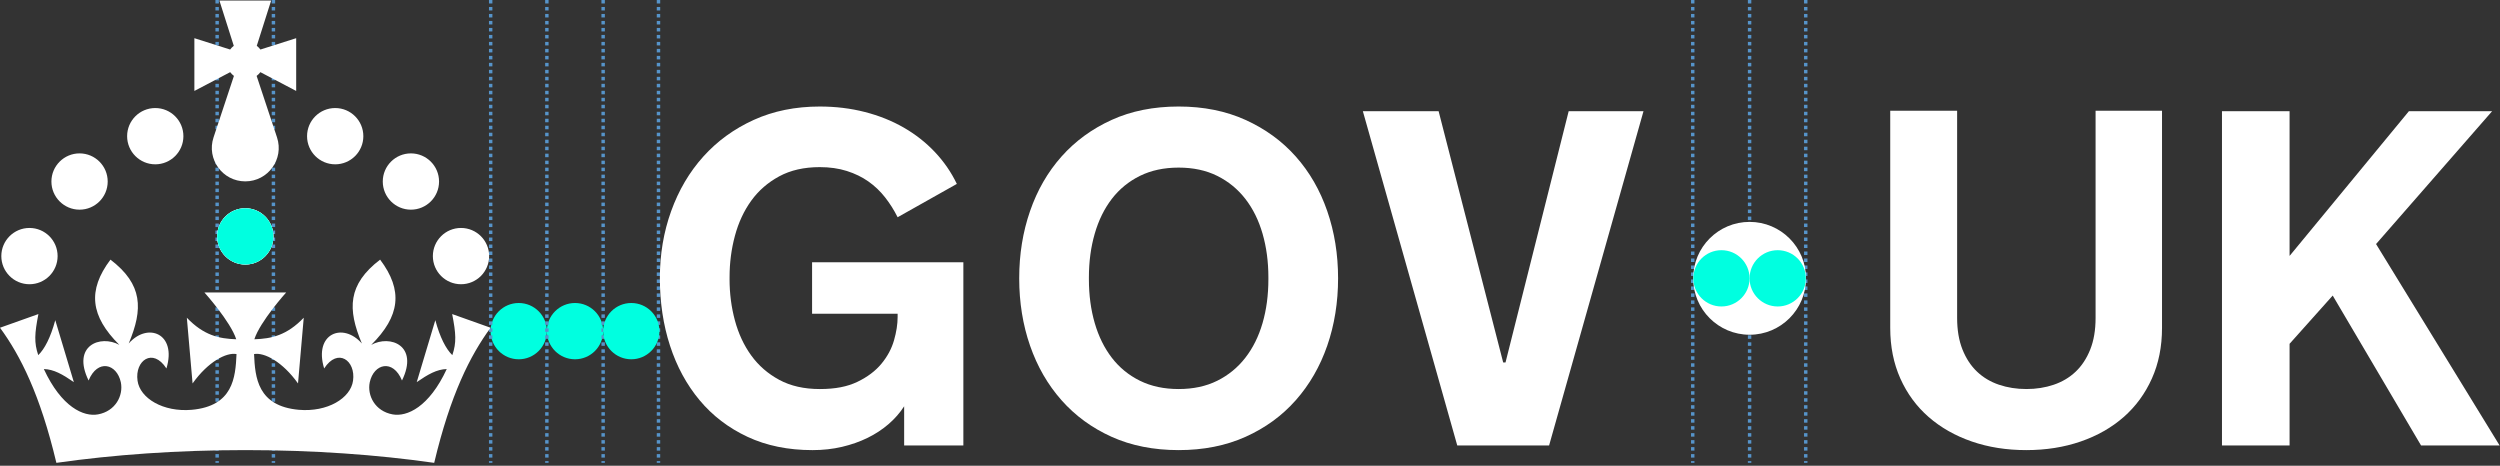 <svg width="730" height="136" viewBox="0 0 730 136" fill="none" xmlns="http://www.w3.org/2000/svg">
<rect x="0" y="0" width="730" height="136" fill="#333333" stroke="none"/>
<path d="M151.468 104.91C156.006 104.91 159.685 101.231 159.685 96.693C159.685 92.155 156.006 88.476 151.468 88.476C146.929 88.476 143.25 92.155 143.25 96.693C143.25 101.231 146.929 104.91 151.468 104.91ZM159.685 96.693C159.685 92.155 156.006 88.476 151.468 88.476C146.929 88.476 143.25 92.155 143.25 96.693C143.25 101.231 146.929 104.91 151.468 104.91C156.006 104.91 159.685 101.231 159.685 96.693Z" fill="#00FFE0"/>
<path d="M167.902 104.91C172.44 104.91 176.119 101.231 176.119 96.693C176.119 92.155 172.44 88.476 167.902 88.476C163.363 88.476 159.685 92.155 159.685 96.693C159.685 101.231 163.363 104.91 167.902 104.91ZM176.119 96.693C176.119 92.155 172.44 88.476 167.902 88.476C163.363 88.476 159.685 92.155 159.685 96.693C159.685 101.231 163.363 104.91 167.902 104.91C172.44 104.91 176.119 101.231 176.119 96.693Z" fill="#00FFE0"/>
<path d="M143.279 0L143.279 135.15" stroke="#5694CA" stroke-dasharray="1.02 1.02"/>
<path d="M159.685 0L159.685 135.15" stroke="#5694CA" stroke-dasharray="1.02 1.02"/>
<path d="M176.119 0L176.119 135.15" stroke="#5694CA" stroke-dasharray="1.02 1.02"/>
<path d="M510.883 0L510.883 135.15" stroke="#5694CA" stroke-dasharray="1.02 1.02"/>
<path d="M79.84 0L79.84 135.15" stroke="#5694CA" stroke-dasharray="1.02 1.02"/>
<path d="M63.406 0L63.406 135.15" stroke="#5694CA" stroke-dasharray="1.02 1.02"/>
<path d="M192.279 0L192.279 135.15" stroke="#5694CA" stroke-dasharray="1.02 1.02"/>
<path d="M494.279 0L494.279 135.15" stroke="#5694CA" stroke-dasharray="1.02 1.02"/>
<path d="M527.279 0L527.279 135.15" stroke="#5694CA" stroke-dasharray="1.02 1.02"/>
<path d="M510.883 97.746C519.983 97.746 527.361 90.369 527.361 81.269C527.361 72.168 519.983 64.791 510.883 64.791C501.783 64.791 494.405 72.168 494.405 81.269C494.405 90.369 501.783 97.746 510.883 97.746Z" fill="white"/>
<path d="M213.031 81.541C213.031 85.715 213.553 89.732 214.597 93.588C215.639 97.445 217.227 100.848 219.361 103.797C221.494 106.748 224.216 109.119 227.529 110.911C230.842 112.703 234.79 113.6 239.373 113.6C243.957 113.6 247.439 112.897 250.367 111.491C253.293 110.084 255.63 108.326 257.377 106.214C259.123 104.105 260.348 101.826 261.053 99.375C261.756 96.925 262.107 94.656 262.107 92.568V91.615H237.128V76.574H281.301V130.072H264.013V118.636C262.788 120.543 261.267 122.278 259.454 123.844C257.638 125.408 255.597 126.748 253.326 127.859C251.057 128.971 248.571 129.845 245.873 130.48C243.174 131.115 240.303 131.433 237.264 131.433C230.139 131.433 223.81 130.14 218.274 127.553C212.738 124.966 208.075 121.405 204.287 116.867C200.498 112.33 197.617 107.021 195.642 100.94C193.669 94.86 192.682 88.304 192.682 81.269C192.682 74.233 193.782 67.737 195.983 61.634C198.184 55.531 201.314 50.221 205.377 45.706C209.439 41.191 214.338 37.63 220.078 35.021C225.818 32.411 232.25 31.106 239.375 31.106C244.003 31.106 248.394 31.639 252.545 32.705C256.697 33.772 260.486 35.292 263.912 37.265C267.337 39.238 270.365 41.622 272.999 44.411C275.629 47.201 277.763 50.3 279.397 53.703L262.108 63.434C261.064 61.348 259.839 59.408 258.433 57.614C257.025 55.824 255.404 54.279 253.567 52.986C251.728 51.693 249.63 50.672 247.271 49.924C244.911 49.176 242.279 48.8 239.377 48.8C234.794 48.8 230.845 49.698 227.532 51.49C224.219 53.282 221.498 55.653 219.365 58.603C217.232 61.553 215.644 64.967 214.6 68.847C213.556 72.727 213.034 76.734 213.034 80.859V81.541H213.031Z" fill="white"/>
<path d="M344.164 31.104C351.424 31.104 357.935 32.409 363.699 35.019C369.461 37.629 374.352 41.19 378.368 45.705C382.383 50.22 385.446 55.53 387.556 61.632C389.666 67.735 390.72 74.281 390.72 81.267C390.72 88.252 389.666 94.859 387.556 100.938C385.446 107.019 382.383 112.329 378.368 116.865C374.353 121.402 369.463 124.965 363.699 127.551C357.937 130.138 351.424 131.431 344.164 131.431C336.904 131.431 330.335 130.138 324.596 127.551C318.856 124.965 313.978 121.404 309.964 116.865C305.947 112.329 302.885 107.019 300.776 100.938C298.666 94.859 297.61 88.302 297.61 81.267C297.61 74.232 298.666 67.735 300.776 61.632C302.885 55.53 305.947 50.22 309.964 45.705C313.978 41.19 318.856 37.629 324.596 35.019C330.336 32.409 336.858 31.104 344.164 31.104ZM344.164 113.599C348.43 113.599 352.185 112.794 355.429 111.182C358.672 109.572 361.408 107.337 363.629 104.479C365.853 101.62 367.532 98.24 368.666 94.337C369.8 90.435 370.369 86.169 370.369 81.541V80.996C370.369 76.413 369.8 72.159 368.666 68.234C367.532 64.309 365.853 60.916 363.629 58.058C361.407 55.2 358.672 52.966 355.429 51.354C352.185 49.744 348.43 48.938 344.164 48.938C339.898 48.938 336.133 49.744 332.865 51.354C329.598 52.966 326.865 55.2 324.664 58.058C322.463 60.916 320.796 64.31 319.662 68.234C318.528 72.159 317.96 76.413 317.96 80.996V81.541C317.96 86.169 318.528 90.435 319.662 94.337C320.796 98.24 322.463 101.618 324.664 104.479C326.865 107.337 329.598 109.572 332.865 111.182C336.133 112.794 339.898 113.599 344.164 113.599Z" fill="white"/>
<path d="M425.518 130.07L397.953 32.467H420.074L438.929 105.839H439.609L458.055 32.467H479.902L452.336 130.07H425.52H425.518Z" fill="white"/>
<path d="M591.697 113.599C594.555 113.599 597.221 113.18 599.693 112.34C602.167 111.501 604.299 110.231 606.092 108.528C607.882 106.826 609.302 104.673 610.346 102.062C611.388 99.454 611.91 96.38 611.91 92.841V32.329H631.308V95.765C631.308 101.211 630.323 106.135 628.351 110.535C626.379 114.937 623.637 118.681 620.122 121.766C616.608 124.853 612.425 127.234 607.576 128.913C602.725 130.59 597.421 131.431 591.664 131.431C585.907 131.431 580.6 130.59 575.751 128.913C570.899 127.234 566.706 124.852 563.168 121.766C559.631 118.681 556.878 114.939 554.905 110.535C552.933 106.135 551.947 101.209 551.947 95.765V32.329H571.482V92.839C571.482 96.378 572.004 99.452 573.046 102.06C574.09 104.672 575.508 106.825 577.3 108.527C579.093 110.229 581.225 111.499 583.699 112.339C586.173 113.178 588.839 113.597 591.697 113.597V113.599Z" fill="white"/>
<path d="M648.817 32.465H668.556V74.732L703.405 32.465H727.704L693.808 71.261L729.882 130.068H706.946L681.149 86.302L668.556 100.391V130.068H648.817V32.465Z" fill="white"/>
<path d="M45.337 47.982C49.875 47.982 53.554 44.303 53.554 39.765C53.554 35.227 49.875 31.548 45.337 31.548C40.799 31.548 37.12 35.227 37.12 39.765C37.12 44.303 40.799 47.982 45.337 47.982Z" fill="white"/>
<path d="M23.23 61.223C27.769 61.223 31.448 57.544 31.448 53.006C31.448 48.468 27.769 44.789 23.23 44.789C18.692 44.789 15.013 48.468 15.013 53.006C15.013 57.544 18.692 61.223 23.23 61.223Z" fill="white"/>
<path d="M8.604 82.997C13.143 82.997 16.822 79.318 16.822 74.78C16.822 70.242 13.143 66.563 8.604 66.563C4.066 66.563 0.387 70.242 0.387 74.78C0.387 79.318 4.066 82.997 8.604 82.997Z" fill="white"/>
<path d="M71.621 77.244C76.159 77.244 79.838 73.565 79.838 69.027C79.838 64.488 76.159 60.809 71.621 60.809C67.083 60.809 63.404 64.488 63.404 69.027C63.404 73.565 67.083 77.244 71.621 77.244Z" fill="white"/>
<path d="M97.879 47.982C102.417 47.982 106.096 44.303 106.096 39.765C106.096 35.227 102.417 31.548 97.879 31.548C93.341 31.548 89.662 35.227 89.662 39.765C89.662 44.303 93.341 47.982 97.879 47.982Z" fill="white"/>
<path d="M119.987 61.223C124.526 61.223 128.204 57.544 128.204 53.006C128.204 48.468 124.526 44.789 119.987 44.789C115.449 44.789 111.77 48.468 111.77 53.006C111.77 57.544 115.449 61.223 119.987 61.223Z" fill="white"/>
<path d="M134.613 82.997C139.151 82.997 142.83 79.318 142.83 74.78C142.83 70.242 139.151 66.563 134.613 66.563C130.074 66.563 126.396 70.242 126.396 74.78C126.396 79.318 130.074 82.997 134.613 82.997Z" fill="white"/>
<path d="M71.621 77.244C76.159 77.244 79.838 73.565 79.838 69.027C79.838 64.488 76.159 60.809 71.621 60.809C67.083 60.809 63.404 64.488 63.404 69.027C63.404 73.565 67.083 77.244 71.621 77.244Z" fill="white"/>
<path d="M74.934 22.167C75.35 21.854 75.719 21.485 76.032 21.07L86.485 26.557V11.15L76.047 14.463C75.742 14.056 75.382 13.692 74.978 13.381L79.179 0.15H64.064L68.265 13.381C67.861 13.69 67.502 14.054 67.196 14.463L56.758 11.15V26.557L67.211 21.07C67.523 21.485 67.893 21.854 68.308 22.167L62.353 40.123C60.257 46.443 64.963 52.961 71.621 52.961C78.279 52.961 82.986 46.443 80.889 40.123L74.934 22.167Z" fill="white"/>
<path d="M83.567 85.391C83.567 85.391 75.935 93.885 74.269 99.066C79.265 98.908 83.753 97.936 88.692 92.779L87.018 111.965C82.472 105.586 77.14 102.836 74.184 103.387C74.484 110.262 75.204 118.568 87.243 119.662C95.643 120.391 102.387 116.265 103.089 111.16C103.921 105.295 98.637 101.415 94.652 107.589C91.537 97.372 100.143 93.976 105.67 100.301C101.415 90.219 101.528 83.056 110.993 75.812C117.784 84.841 116.822 92.303 108.403 100.705C113.884 97.673 122.396 100.863 117.382 111.105C114.764 104.735 109.141 106.158 107.963 111.639C107.176 115.511 109.525 120.066 114.632 121C118.823 121.768 125.277 118.905 130.45 107.762C127.541 107.837 124.987 109.307 121.686 111.579L127.112 93.49C128.478 98.567 130.227 101.901 132.079 103.703C133.323 100.049 133.145 97.399 132.033 91.705L143.249 95.698C137.291 103.826 131.519 115.231 126.786 135.15C110.099 132.768 91.419 131.43 71.624 131.43C51.832 131.43 33.15 132.77 16.463 135.15C11.73 115.23 5.958 103.824 0 95.698L11.216 91.705C10.102 97.399 9.926 100.049 11.17 103.703C13.022 101.901 14.77 98.567 16.137 93.49L21.563 111.579C18.261 109.305 15.708 107.837 12.799 107.762C17.972 118.905 24.426 121.766 28.616 121C33.723 120.066 36.071 115.511 35.286 111.639C34.107 106.158 28.487 104.735 25.867 111.105C20.853 100.863 29.365 97.671 34.846 100.705C26.427 92.303 25.463 84.839 32.255 75.812C41.721 83.054 41.834 90.217 37.578 100.301C43.106 93.978 51.712 97.372 48.597 107.589C44.612 101.415 39.327 105.295 40.16 111.16C40.862 116.267 47.606 120.393 56.006 119.662C68.045 118.568 68.765 110.262 69.064 103.387C66.109 102.836 60.777 105.584 56.231 111.965L54.557 92.779C59.496 97.936 63.986 98.907 68.98 99.066C67.314 93.885 59.682 85.391 59.682 85.391H83.574H83.567Z" fill="white"/>
<path d="M71.623 77.243C76.162 77.243 79.841 73.564 79.841 69.026C79.841 64.487 76.162 60.809 71.623 60.809C67.085 60.809 63.406 64.487 63.406 69.026C63.406 73.564 67.085 77.243 71.623 77.243ZM79.841 69.026C79.841 64.487 76.162 60.809 71.623 60.809C67.085 60.809 63.406 64.487 63.406 69.026C63.406 73.564 67.085 77.243 71.623 77.243C76.162 77.243 79.841 73.564 79.841 69.026Z" fill="#00FFE0"/>
<path d="M502.658 89.49C507.196 89.49 510.875 85.811 510.875 81.273C510.875 76.734 507.196 73.056 502.658 73.056C498.12 73.056 494.441 76.734 494.441 81.273C494.441 85.811 498.12 89.49 502.658 89.49ZM510.875 81.273C510.875 76.734 507.196 73.056 502.658 73.056C498.12 73.056 494.441 76.734 494.441 81.273C494.441 85.811 498.12 89.49 502.658 89.49C507.196 89.49 510.875 85.811 510.875 81.273Z" fill="#00FFE0"/>
<path d="M519.092 89.49C523.63 89.49 527.309 85.811 527.309 81.273C527.309 76.734 523.63 73.056 519.092 73.056C514.554 73.056 510.875 76.734 510.875 81.273C510.875 85.811 514.554 89.49 519.092 89.49ZM527.309 81.273C527.309 76.734 523.63 73.056 519.092 73.056C514.554 73.056 510.875 76.734 510.875 81.273C510.875 85.811 514.554 89.49 519.092 89.49C523.63 89.49 527.309 85.811 527.309 81.273Z" fill="#00FFE0"/>
<path d="M184.336 104.91C188.875 104.91 192.553 101.231 192.553 96.693C192.553 92.155 188.875 88.476 184.336 88.476C179.798 88.476 176.119 92.155 176.119 96.693C176.119 101.231 179.798 104.91 184.336 104.91ZM192.553 96.693C192.553 92.155 188.875 88.476 184.336 88.476C179.798 88.476 176.119 92.155 176.119 96.693C176.119 101.231 179.798 104.91 184.336 104.91C188.875 104.91 192.553 101.231 192.553 96.693Z" fill="#00FFE0"/>
</svg>
